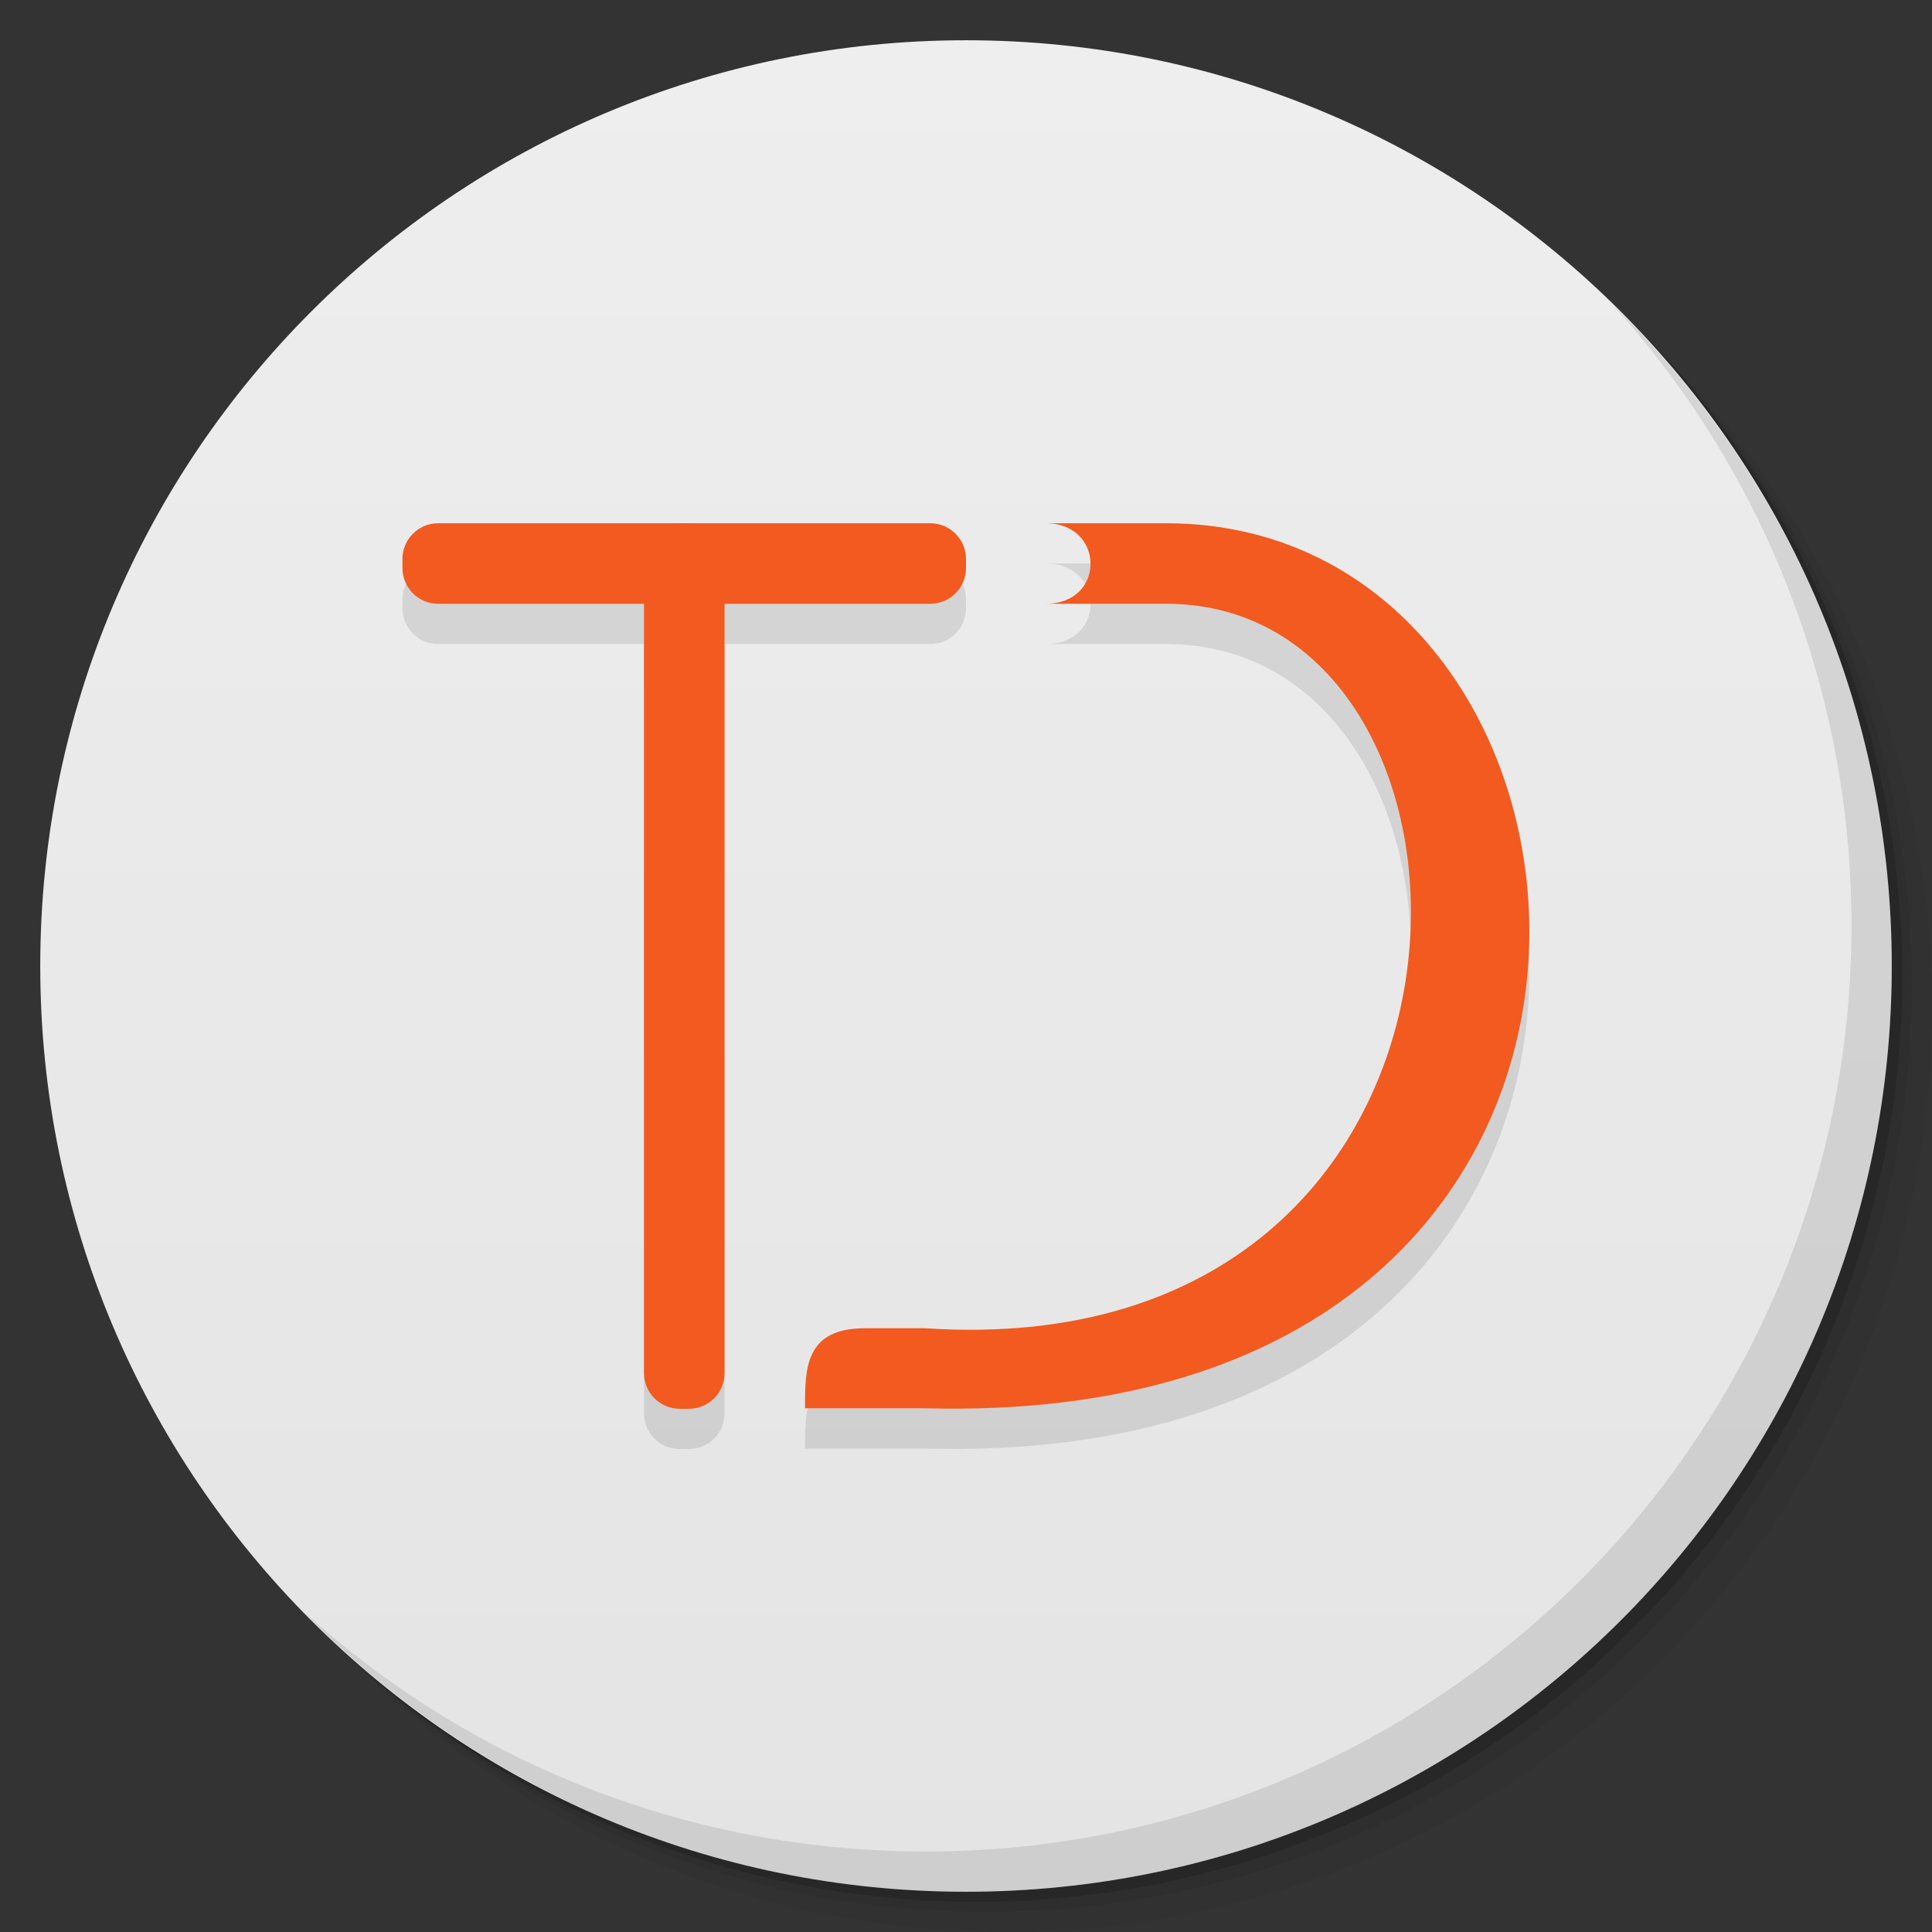 <svg viewBox="0 0 48 48"><rect x="0" y="0" width="48" height="48" fill="#333333" stroke="none"/><defs><linearGradient id="linearGradient3764" x1="1" x2="47" gradientUnits="userSpaceOnUse" gradientTransform="matrix(0,-1,1,0,-1.5e-6,48)"><stop stop-color="#e4e4e4" stop-opacity="1"/><stop offset="1" stop-color="#eee" stop-opacity="1"/></linearGradient><clipPath id="clipPath-806593101"><g transform="translate(0,-1004.362)"><path d="m -24 13 c 0 1.105 -0.672 2 -1.5 2 -0.828 0 -1.5 -0.895 -1.5 -2 0 -1.105 0.672 -2 1.5 -2 0.828 0 1.5 0.895 1.5 2 z" transform="matrix(15.333,0,0,11.5,415,878.862)" fill="#1890d0"/></g></clipPath><clipPath id="clipPath-815969784"><g transform="translate(0,-1004.362)"><path d="m -24 13 c 0 1.105 -0.672 2 -1.5 2 -0.828 0 -1.5 -0.895 -1.5 -2 0 -1.105 0.672 -2 1.5 -2 0.828 0 1.5 0.895 1.5 2 z" transform="matrix(15.333,0,0,11.5,415,878.862)" fill="#1890d0"/></g></clipPath></defs><g><g transform="translate(0,-1004.362)"><path d="m 25 1006.36 c -12.703 0 -23 10.298 -23 23 0 6.367 2.601 12.12 6.781 16.281 4.085 3.712 9.514 5.969 15.469 5.969 12.703 0 23 -10.297 23 -23 0 -5.954 -2.256 -11.384 -5.969 -15.469 -4.165 -4.181 -9.914 -6.781 -16.281 -6.781 z m 16.281 6.781 c 3.854 4.113 6.219 9.637 6.219 15.719 0 12.703 -10.297 23 -23 23 -6.081 0 -11.606 -2.364 -15.719 -6.219 4.16 4.144 9.883 6.719 16.219 6.719 12.703 0 23 -10.297 23 -23 0 -6.335 -2.575 -12.06 -6.719 -16.219 z" opacity="0.05"/><path d="m 41.28 1013.14 c 3.712 4.085 5.969 9.514 5.969 15.469 0 12.703 -10.297 23 -23 23 -5.954 0 -11.384 -2.256 -15.469 -5.969 4.113 3.854 9.637 6.219 15.719 6.219 12.703 0 23 -10.297 23 -23 0 -6.081 -2.364 -11.606 -6.219 -15.719 z" opacity="0.1"/><path transform="matrix(15.333,0,0,11.5,415.25,879.112)" d="m -24 13 a 1.5 2 0 1 1 -3 0 1.5 2 0 1 1 3 0 z" opacity="0.2"/></g></g><g><path d="m 24 1 c 12.703 0 23 10.297 23 23 c 0 12.703 -10.297 23 -23 23 -12.703 0 -23 -10.297 -23 -23 0 -12.703 10.297 -23 23 -23 z" fill="url(#linearGradient3764)" fill-opacity="1"/></g><g/><g><g clip-path="url(#clipPath-806593101)"><g transform="translate(0,1)"><g opacity="0.1"><!-- color: #eeeeee --><g><path d="m 16.887 13 l 0.227 0 c 0.488 0 0.887 0.398 0.887 0.887 l 0 20.227 c 0 0.492 -0.398 0.887 -0.887 0.887 l -0.227 0 c -0.488 0 -0.887 -0.395 -0.887 -0.887 l 0 -20.227 c 0 -0.488 0.398 -0.887 0.887 -0.887 m 0 0" fill="#000" stroke="none" fill-rule="nonzero" fill-opacity="1"/><path d="m 24 13.887 l 0 0.227 c 0 0.488 -0.398 0.887 -0.887 0.887 l -12.227 0 c -0.492 0 -0.887 -0.398 -0.887 -0.887 l 0 -0.227 c 0 -0.488 0.395 -0.887 0.887 -0.887 l 12.227 0 c 0.488 0 0.887 0.398 0.887 0.887 m 0 0" fill="#000" stroke="none" fill-rule="nonzero" fill-opacity="1"/><path d="m 25.984 13 l 2.988 0 c 11.969 0 13.965 22.539 -5.984 21.988 l -2.988 0 c 0 -0.996 0 -1.988 1.492 -1.988 l 1.496 0 c 15.01 0.996 14.816 -18 5.984 -18 l -2.988 0 c 1.496 0 1.465 -2 0 -2 m 0 0" fill="#000" stroke="none" fill-rule="nonzero" fill-opacity="1"/></g></g></g></g></g><g><g clip-path="url(#clipPath-815969784)"><!-- color: #eeeeee --><g><path d="m 16.887 13 l 0.227 0 c 0.488 0 0.887 0.398 0.887 0.887 l 0 20.227 c 0 0.492 -0.398 0.887 -0.887 0.887 l -0.227 0 c -0.488 0 -0.887 -0.395 -0.887 -0.887 l 0 -20.227 c 0 -0.488 0.398 -0.887 0.887 -0.887 m 0 0" fill="#f25a1f" stroke="none" fill-rule="nonzero" fill-opacity="1"/><path d="m 24 13.887 l 0 0.227 c 0 0.488 -0.398 0.887 -0.887 0.887 l -12.227 0 c -0.492 0 -0.887 -0.398 -0.887 -0.887 l 0 -0.227 c 0 -0.488 0.395 -0.887 0.887 -0.887 l 12.227 0 c 0.488 0 0.887 0.398 0.887 0.887 m 0 0" fill="#f25a1f" stroke="none" fill-rule="nonzero" fill-opacity="1"/><path d="m 25.984 13 l 2.988 0 c 11.969 0 13.965 22.539 -5.984 21.988 l -2.988 0 c 0 -0.996 0 -1.988 1.492 -1.988 l 1.496 0 c 15.01 0.996 14.816 -18 5.984 -18 l -2.988 0 c 1.496 0 1.465 -2 0 -2 m 0 0" fill="#f25a1f" stroke="none" fill-rule="nonzero" fill-opacity="1"/></g></g></g><g><path d="m 40.03 7.531 c 3.712 4.084 5.969 9.514 5.969 15.469 0 12.703 -10.297 23 -23 23 c -5.954 0 -11.384 -2.256 -15.469 -5.969 4.178 4.291 10.01 6.969 16.469 6.969 c 12.703 0 23 -10.298 23 -23 0 -6.462 -2.677 -12.291 -6.969 -16.469 z" opacity="0.1"/></g></svg>